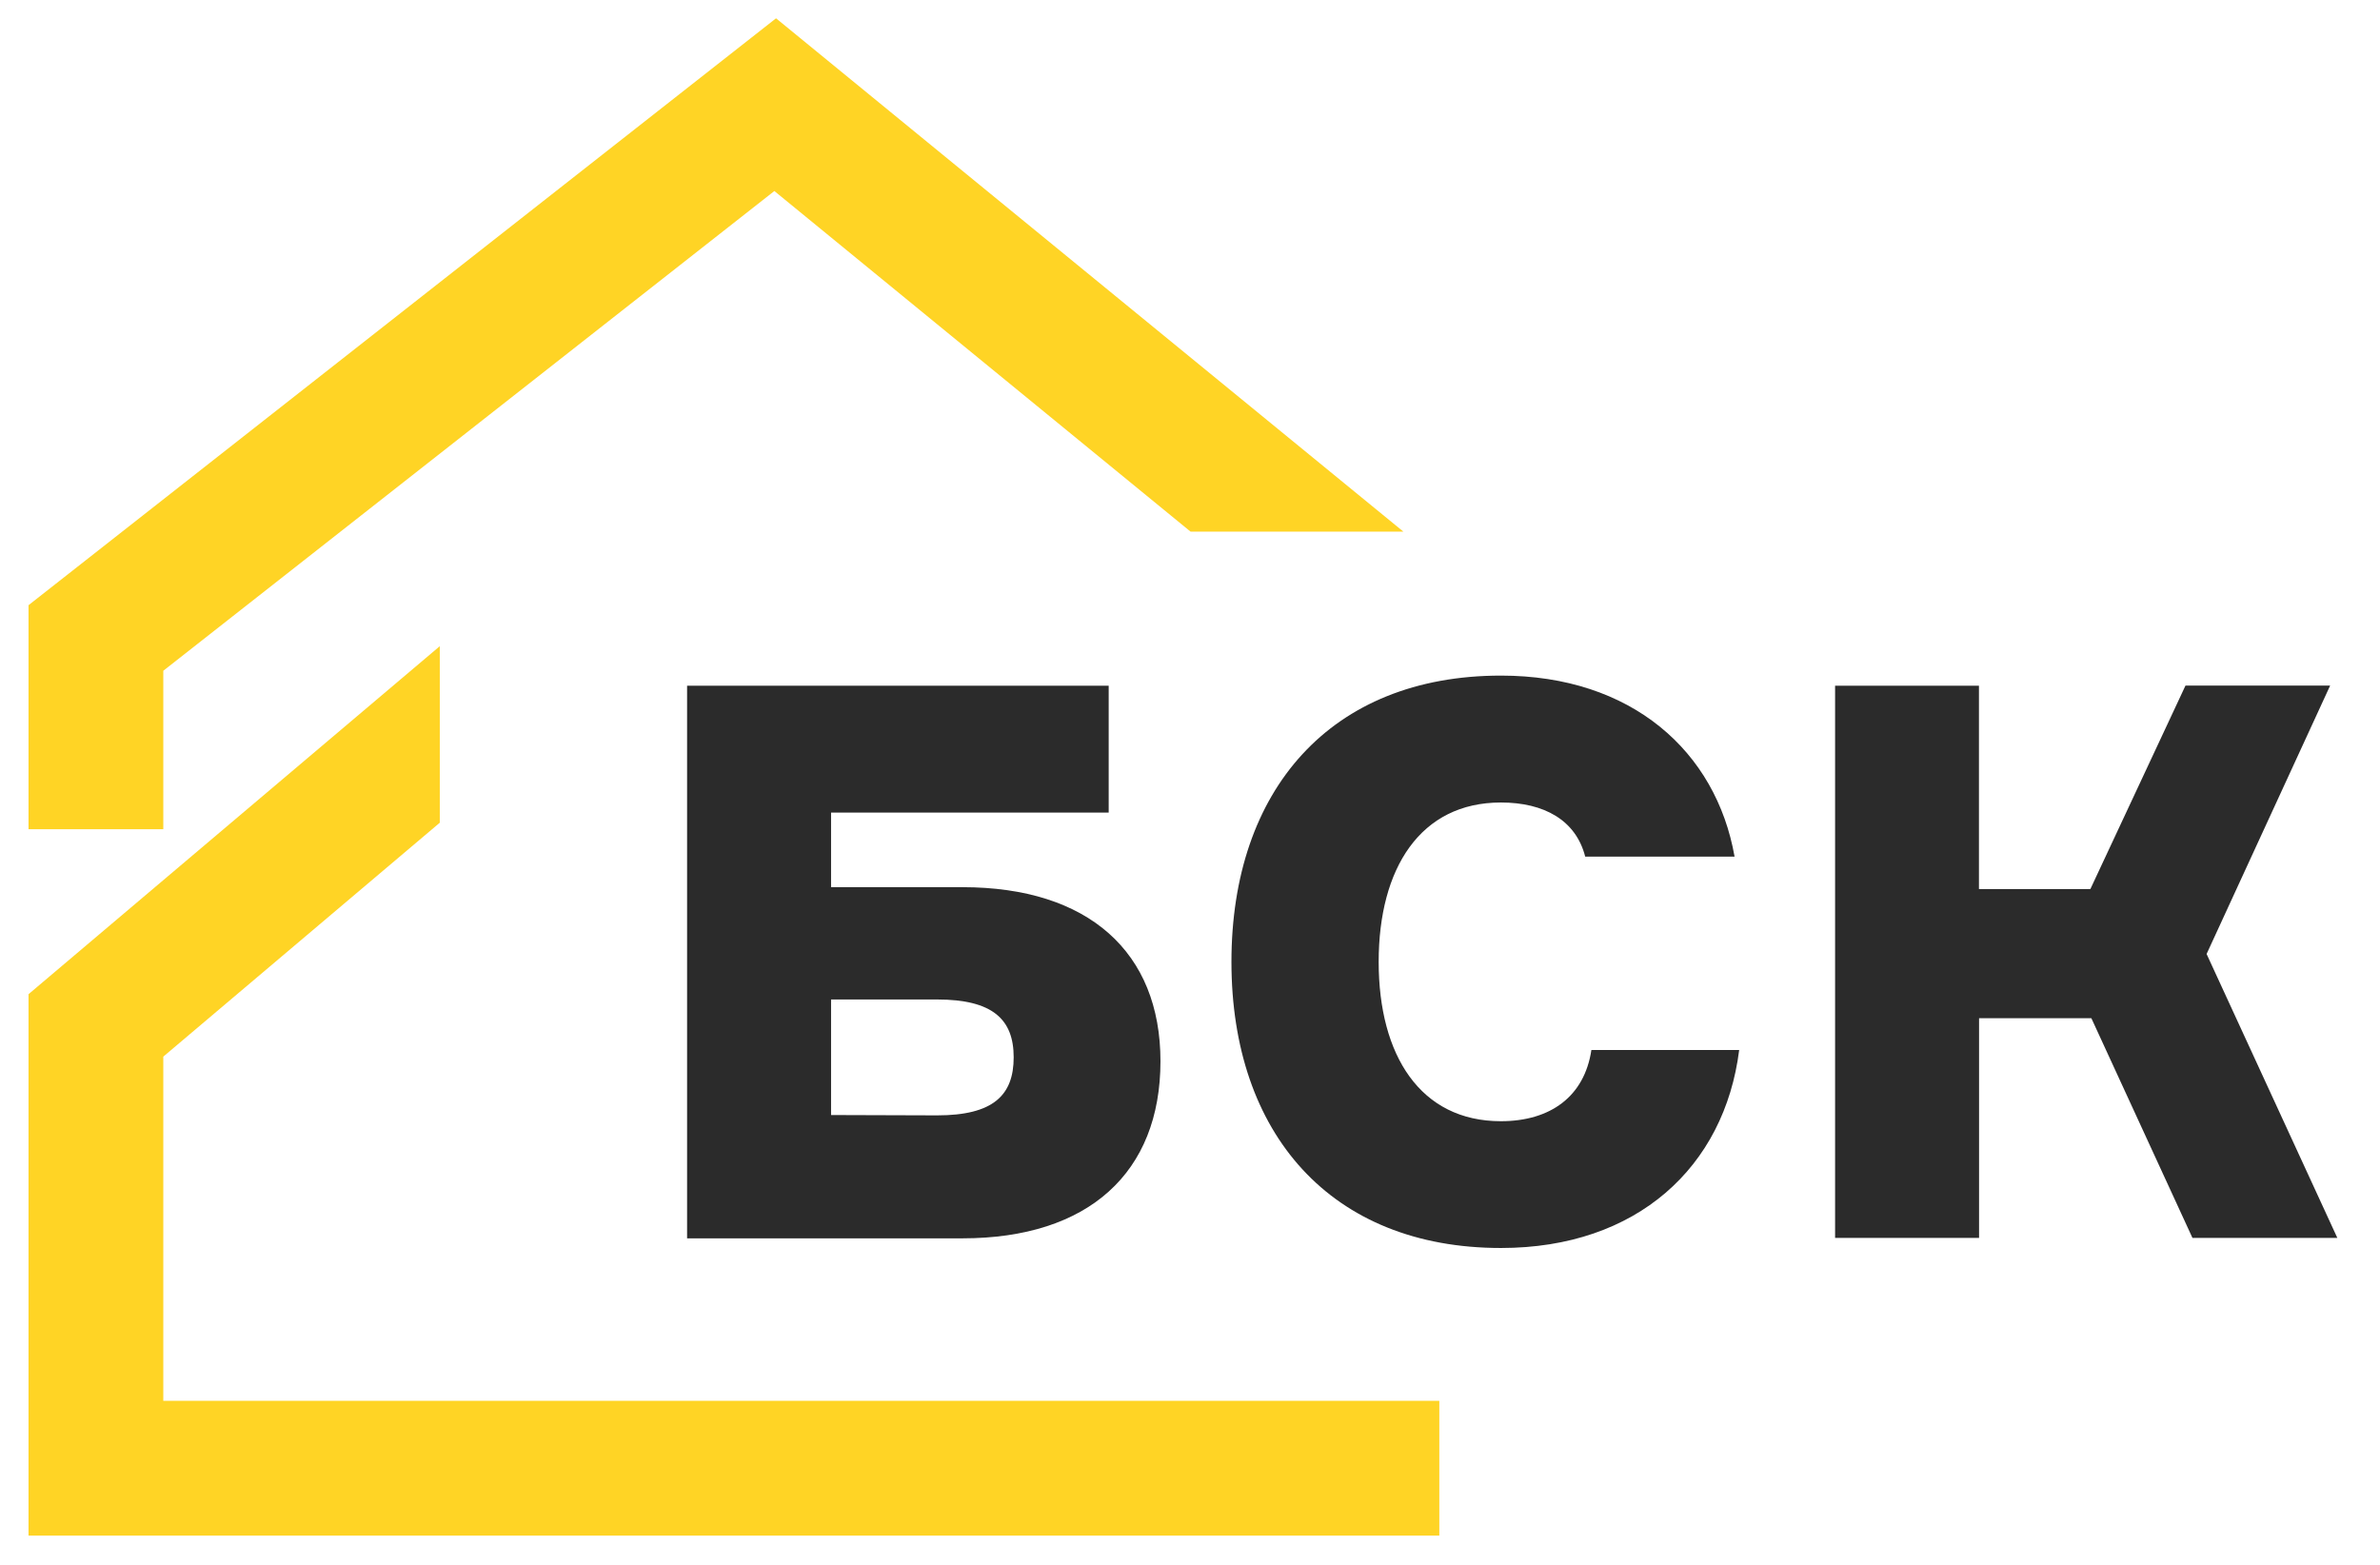 <svg id="logo_black" xmlns="http://www.w3.org/2000/svg" viewBox="0 0 211.92 139.33">
  <title>logo</title>
  <g id="Слой_5" data-name="Слой 5">
    <g>
      <path d="M74,79H85.7c11.23,0,17.63,5.79,17.63,15.5,0,9.92-6.41,15.77-17.63,15.77H61.18V61.06H98.72v11.3H74Zm9.44,20.32c5,0,6.82-1.79,6.82-5.17S88.39,89,83.43,89H74V99.29Z" style="fill: #2b2b2b"/>
      <path d="M154.86,93.5c-1.31,10.4-9.09,17.63-21.21,17.63-15.15,0-24-10.19-24-25.48s8.82-25.49,24-25.49c11.64,0,19.15,6.75,20.8,16.12H141.15c-.83-3.24-3.65-4.82-7.51-4.82-7.16,0-10.88,5.85-10.88,14.19s3.72,14.19,10.88,14.19c4.41,0,7.44-2.2,8.06-6.34Z" style="fill: #2b2b2b"/>
      <path d="M163.4,61.06h12.81V79.17h9.92l8.47-18.12h12.88l-11,23.9,11.64,25.28H195.22l-9-19.56h-10v19.56H163.4Z" style="fill: #2b2b2b"/>
    </g>
  </g>
  <g id="icon">
    <polygon points="14.54 94.09 39.16 73.26 39.16 57.54 2.54 88.53 2.54 136.74 128.16 136.74 128.16 124.74 14.54 124.74 14.54 94.09" style="fill: #ffd425"/>
    <polygon points="106.01 47.34 124.96 47.34 69.1 1.63 2.54 53.89 2.54 73.84 14.54 73.84 14.54 59.73 68.95 17.01 106.01 47.34" style="fill: #ffd425"/>
  </g>
</svg>
